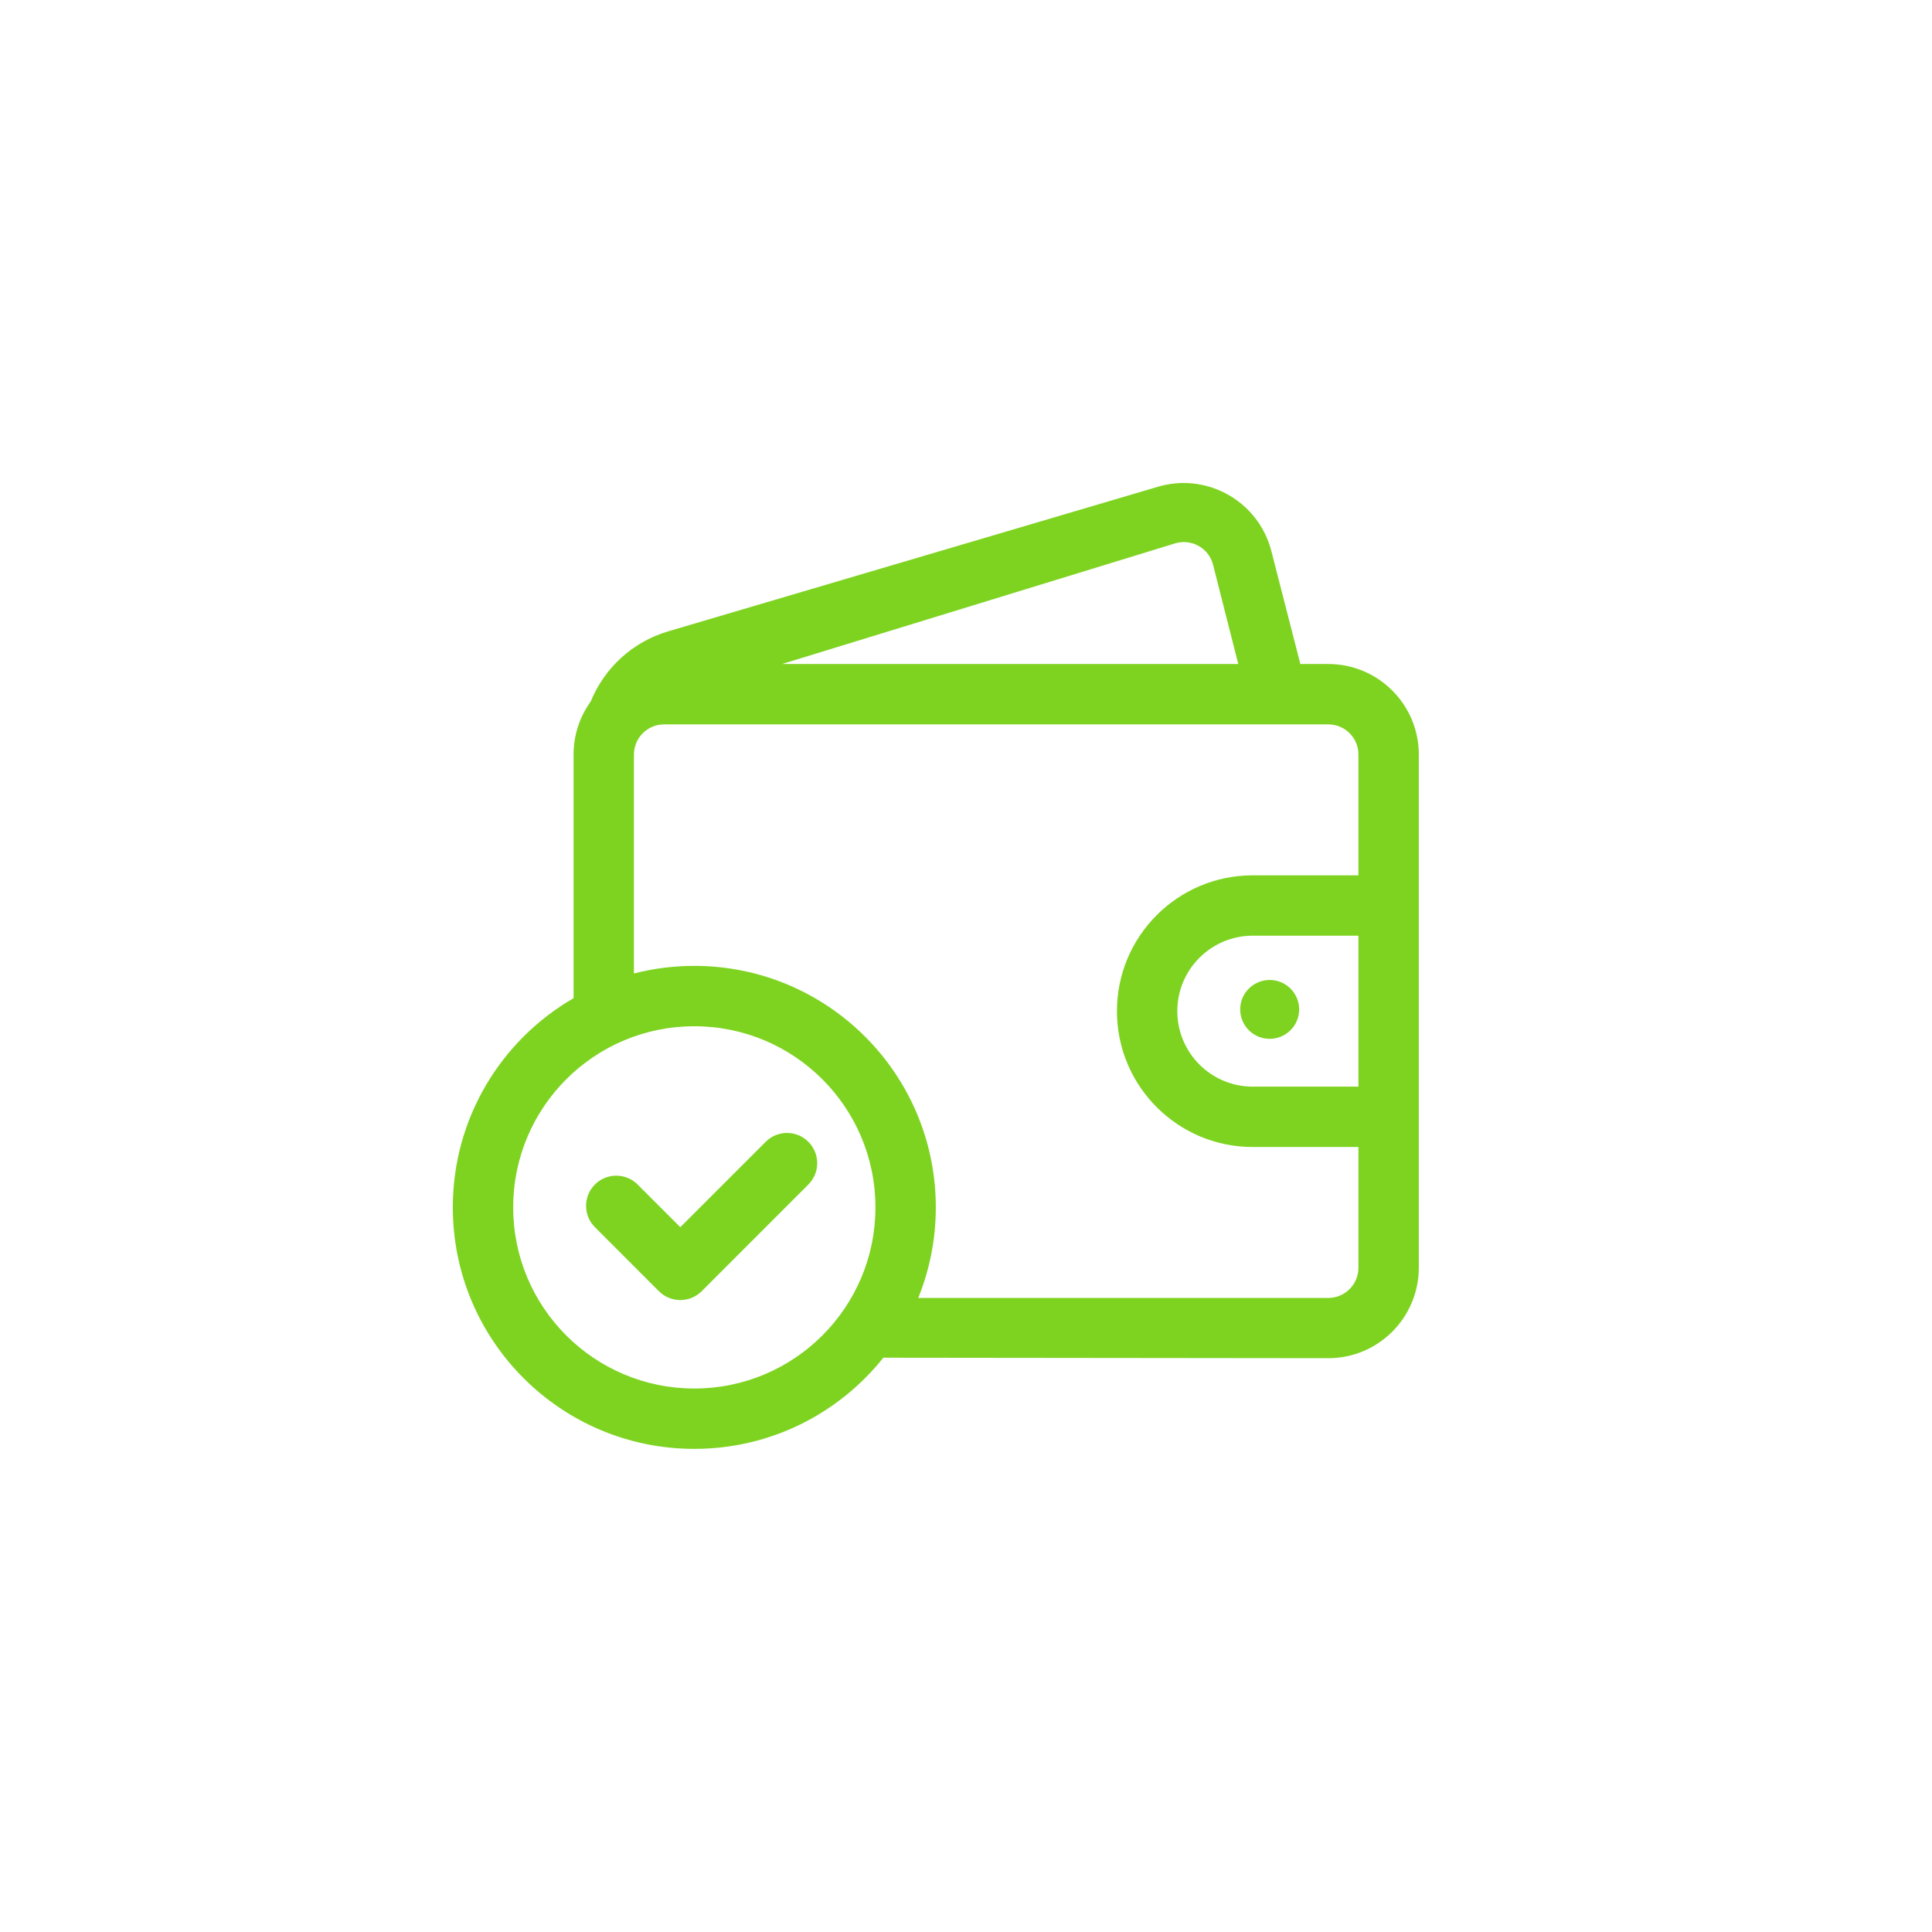 <?xml version="1.0" encoding="UTF-8"?>
<svg width="64px" height="64px" viewBox="0 0 64 64" version="1.1" xmlns="http://www.w3.org/2000/svg" xmlns:xlink="http://www.w3.org/1999/xlink">
    <!-- Generator: Sketch 52.3 (67297) - http://www.bohemiancoding.com/sketch -->
    <title>付款成功</title>
    <desc>Created with Sketch.</desc>
    <g id="Page-1" stroke="none" stroke-width="1" fill="none" fill-rule="evenodd">
        <g id="印章管理-UKEY印章订单查看" transform="translate(-790, -261)">
            <g id="付款成功" transform="translate(790, 261)">
                <circle id="椭圆形-copy-11" cx="32" cy="32" r="32"></circle>
                <path d="M22.536,40.652 L25.364,37.824 C25.754,37.433 26.388,37.433 26.778,37.824 C27.169,38.214 27.169,38.848 26.778,39.238 L23.243,42.774 C22.852,43.164 22.219,43.164 21.828,42.774 L19.707,40.652 C19.317,40.262 19.317,39.629 19.707,39.238 C20.098,38.848 20.731,38.848 21.121,39.238 L22.536,40.652 Z M29.261,44.976 C27.795,46.816 25.535,47.996 23,47.996 C18.582,47.996 15,44.414 15,39.996 C15,37.034 16.609,34.449 19,33.066 L19,24.996 C19,24.341 19.21,23.735 19.566,23.242 C20.01,22.152 20.928,21.27 22.138,20.913 L38.359,16.124 C38.394,16.113 38.428,16.104 38.463,16.095 C40.067,15.683 41.703,16.65 42.115,18.254 L43.076,21.996 L44,21.996 C45.657,21.996 47,23.339 47,24.996 L47,41.992 C47,41.993 47,41.994 47,41.996 C46.998,43.652 45.654,44.994 43.997,44.992 L29.261,44.976 Z M21,32.248 C21.639,32.083 22.309,31.996 23,31.996 C27.418,31.996 31,35.577 31,39.996 C31,41.056 30.793,42.069 30.418,42.996 L44,42.996 C44.552,42.996 45,42.548 45,41.996 L45,37.996 L41.5,37.996 C39.015,37.996 37,35.981 37,33.496 C37,31.01 39.015,28.996 41.5,28.996 L45,28.996 L45,24.996 C45,24.443 44.552,23.996 44,23.996 L43.589,23.996 L41.527,23.996 L22,23.996 C21.448,23.996 21,24.443 21,24.996 L21,32.248 Z M25.906,21.996 L41.019,21.996 L40.185,18.711 C40.181,18.695 40.177,18.679 40.172,18.663 C40.01,18.135 39.451,17.839 38.923,18.001 L25.906,21.996 Z M41.5,35.996 L45,35.996 L45,30.996 L41.5,30.996 C40.119,30.996 39,32.115 39,33.496 C39,34.876 40.119,35.996 41.5,35.996 Z M41.083,33.438 C41.083,33.09 41.269,32.768 41.572,32.594 C41.874,32.419 42.246,32.419 42.548,32.594 C42.85,32.768 43.036,33.09 43.036,33.438 C43.036,33.786 42.85,34.108 42.548,34.282 C42.246,34.456 41.874,34.456 41.572,34.282 C41.269,34.108 41.083,33.786 41.083,33.438 Z M23,45.996 C26.314,45.996 29,43.309 29,39.996 C29,36.682 26.314,33.996 23,33.996 C19.686,33.996 17,36.682 17,39.996 C17,43.309 19.686,45.996 23,45.996 Z" id="合并形状" fill="#7ED321"></path>
            </g>
        </g>
    </g>
</svg>